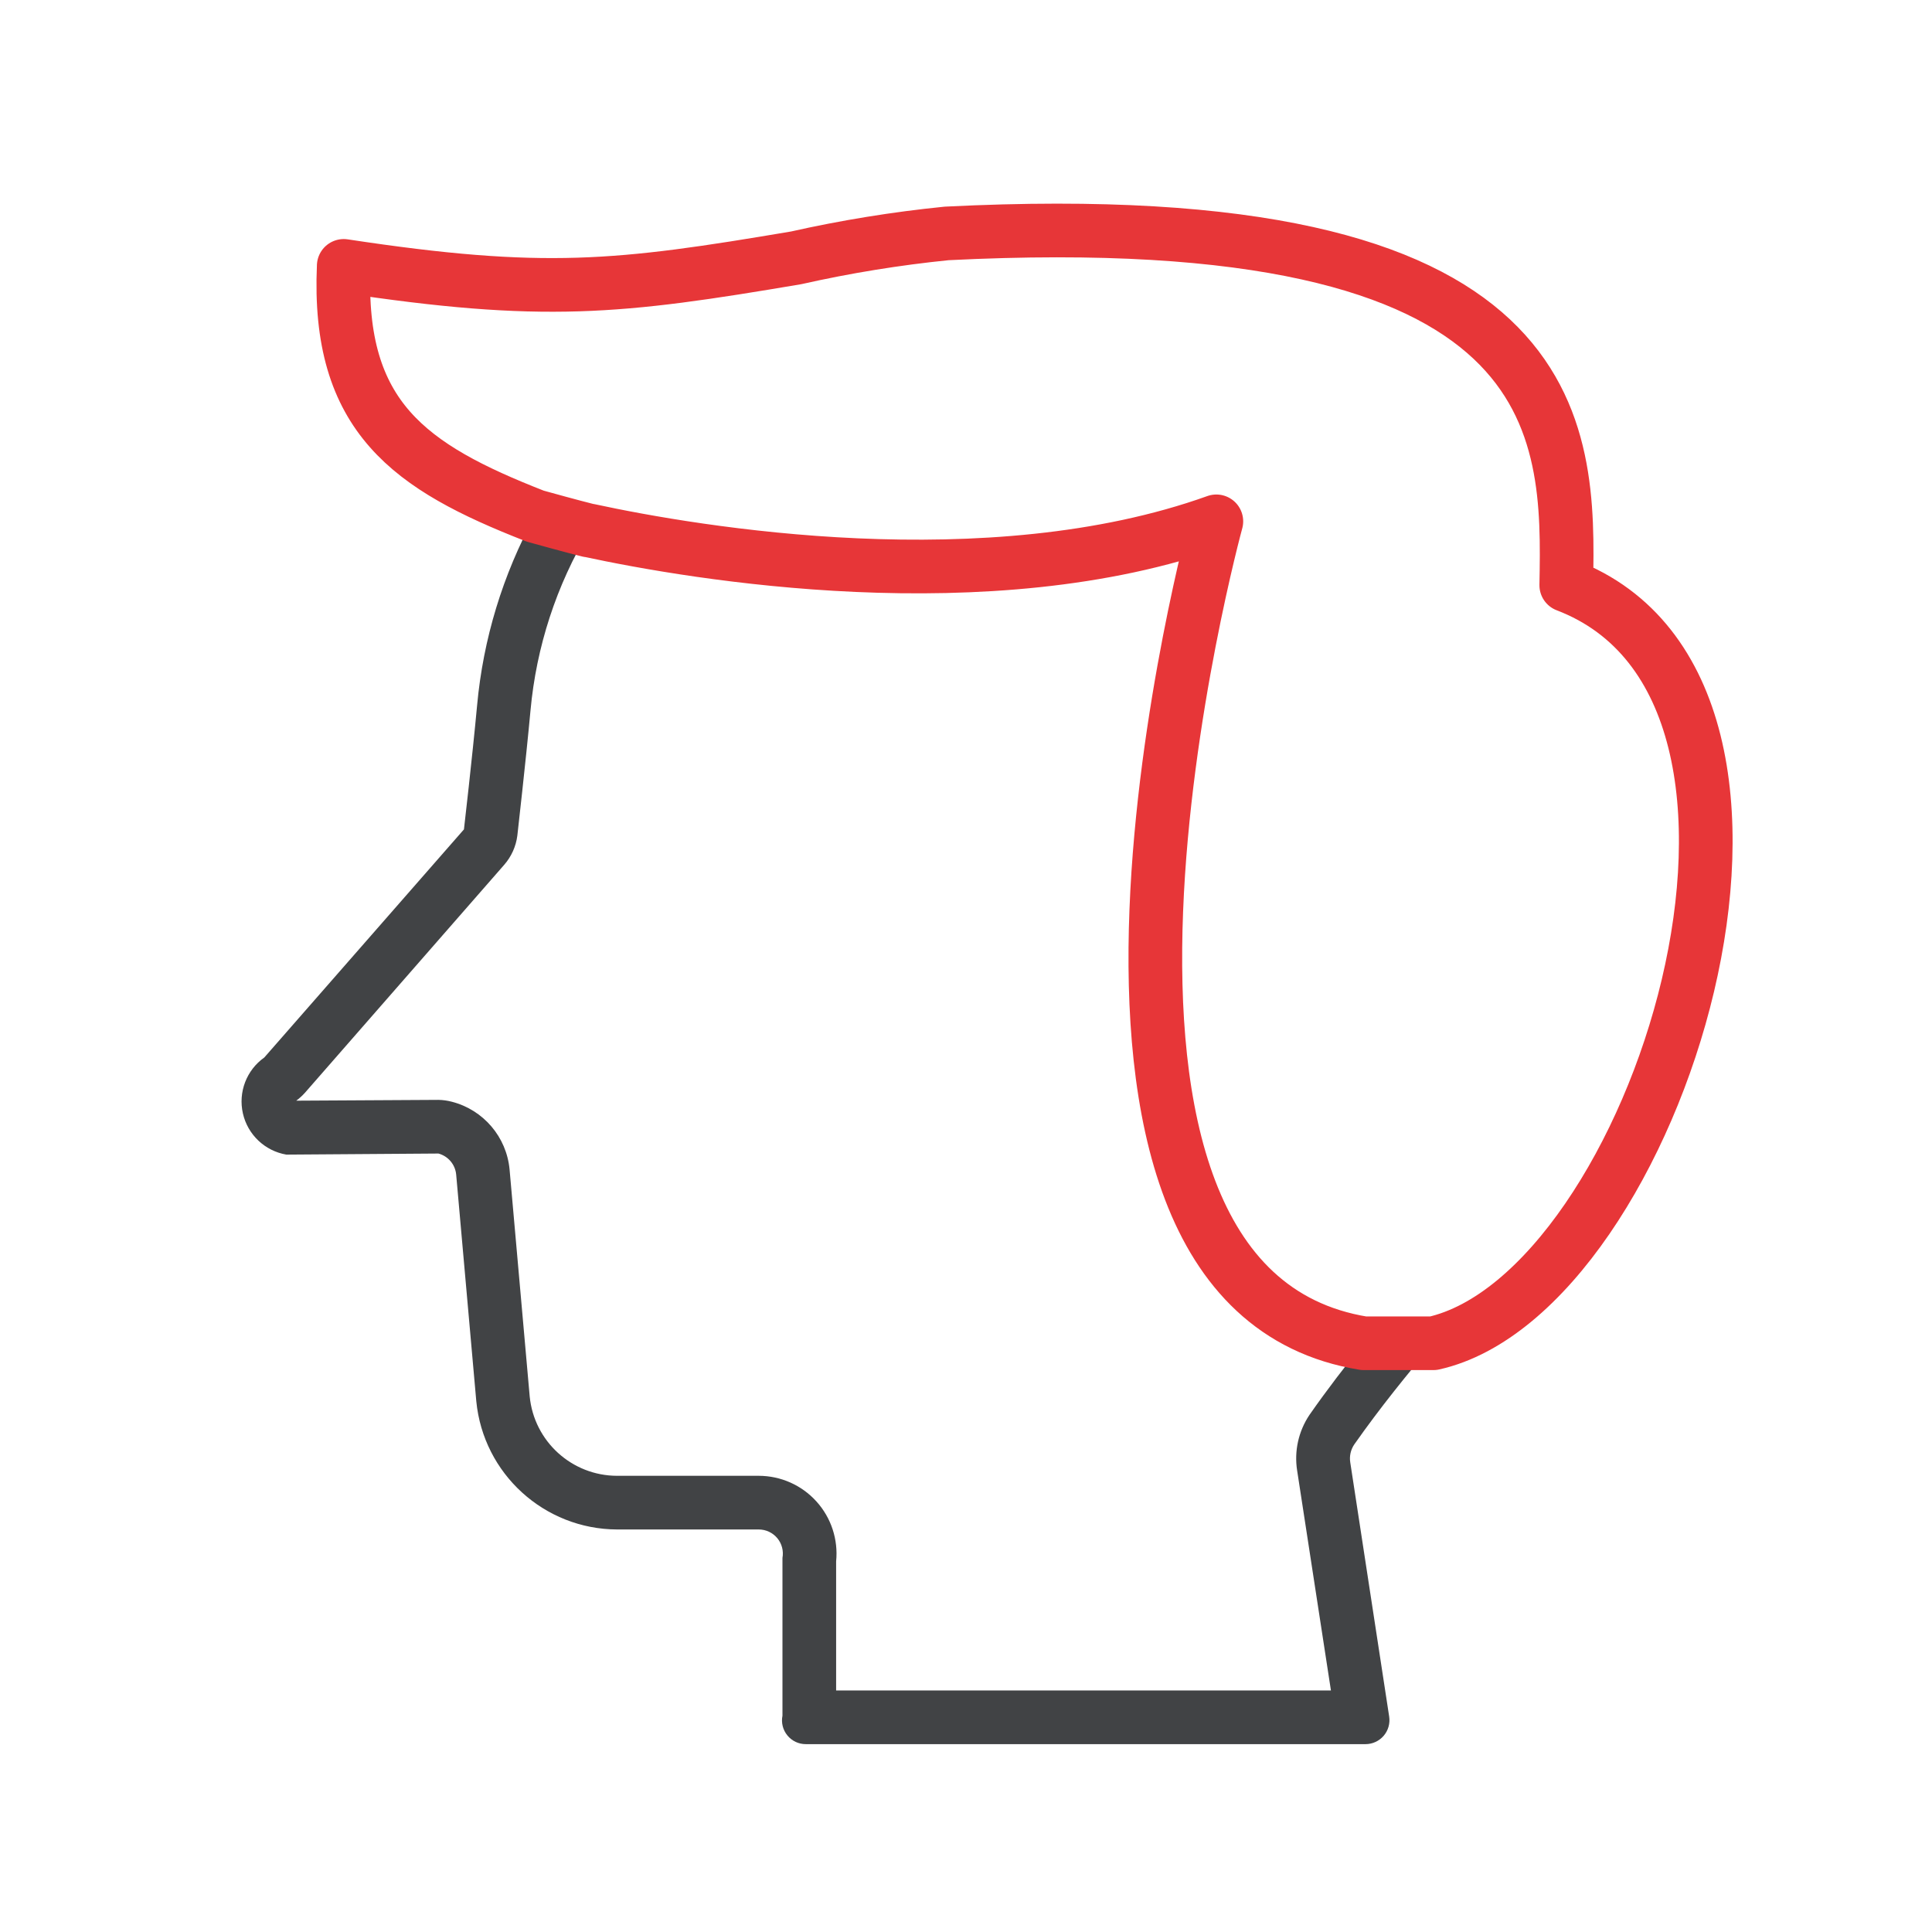 <?xml version="1.0" encoding="UTF-8"?>
<svg width="72px" height="72px" viewBox="0 0 72 72" version="1.1" xmlns="http://www.w3.org/2000/svg" xmlns:xlink="http://www.w3.org/1999/xlink">
    <!-- Generator: Sketch 55.2 (78181) - https://sketchapp.com -->
    <title>Icons / Head / Men</title>
    <desc>Created with Sketch.</desc>
    <g id="Icons-/-Head-/-Men" stroke="none" stroke-width="1" fill="none" fill-rule="evenodd">
        <g id="Iconos_72px-57" transform="translate(9, 8)">
            <path d="M41.47,45.829 C42.44,44.449 43.44,43.219 44.42,42.059 C44.024,42.157 43.617,42.2 43.21,42.189 C42.744,42.178 42.28,42.135 41.82,42.059 C41.15,42.889 40.47,43.769 39.8,44.729 C39.392,45.337 39.227,46.076 39.34,46.799 L40.6,54.999 L22.16,54.999 L22.16,50.189 C22.242,49.375 21.976,48.563 21.427,47.956 C20.879,47.348 20.099,47.001 19.28,46.999 L14,46.999 C12.314,46.998 10.903,45.718 10.74,44.039 L9.99,35.579 C9.876,34.37 9.016,33.362 7.84,33.059 C7.677,33.016 7.509,32.992 7.34,32.989 L7.33,32.989 L2.04,33.019 C2.156,32.934 2.263,32.836 2.36,32.729 L9.79,24.229 C10.058,23.923 10.229,23.543 10.28,23.139 C10.29,23.029 10.59,20.429 10.77,18.479 C10.986,16.106 11.735,13.813 12.96,11.769 C12.97,11.779 12.94,11.769 12.82,11.739 C11.95,11.559 11.46,11.429 11.46,11.429 C11.29,11.369 11.13,11.309 10.96,11.239 C10.951,11.234 10.941,11.23 10.93,11.229 C9.738,13.411 9.006,15.814 8.78,18.289 C8.6,20.239 8.29,22.909 8.29,22.909 L0.85,31.409 C0.187,31.879 -0.128,32.701 0.052,33.493 C0.231,34.285 0.87,34.891 1.67,35.029 L7.34,34.989 C7.701,35.086 7.964,35.397 8,35.769 L8.75,44.219 C9.013,46.924 11.282,48.99 14,48.999 L19.28,48.999 C19.546,49 19.798,49.119 19.968,49.323 C20.138,49.528 20.208,49.798 20.16,50.059 L20.16,55.939 C20.108,56.2 20.175,56.47 20.344,56.675 C20.512,56.881 20.764,57 21.03,56.999 L41.89,56.999 C42.15,56.999 42.397,56.884 42.567,56.686 C42.736,56.488 42.81,56.226 42.77,55.969 L41.32,46.499 C41.283,46.265 41.337,46.025 41.47,45.829 Z" id="Path" fill="#414345" fill-rule="nonzero"></path>
            <path d="M44.42,42.059 C52.72,40.199 59.76,17.779 49.37,13.809 C49.48,7.999 49.55,-0.471 26.28,0.699 C24.393,0.889 22.52,1.193 20.67,1.609 C14.05,2.729 11.26,3.039 3.81,1.909 C3.56,7.549 6.28,9.409 10.93,11.229 C10.941,11.231 10.951,11.234 10.96,11.239 C11.17,11.299 12.41,11.639 12.82,11.739 C12.94,11.769 12.97,11.779 12.96,11.769 C16.9,12.619 27.82,14.479 36.33,11.429 C36.33,11.429 28.53,39.899 41.82,42.059 L44.42,42.059 Z" id="Path" stroke="#E73638" stroke-width="2" stroke-linejoin="round"></path>
        </g>
    </g>
</svg>